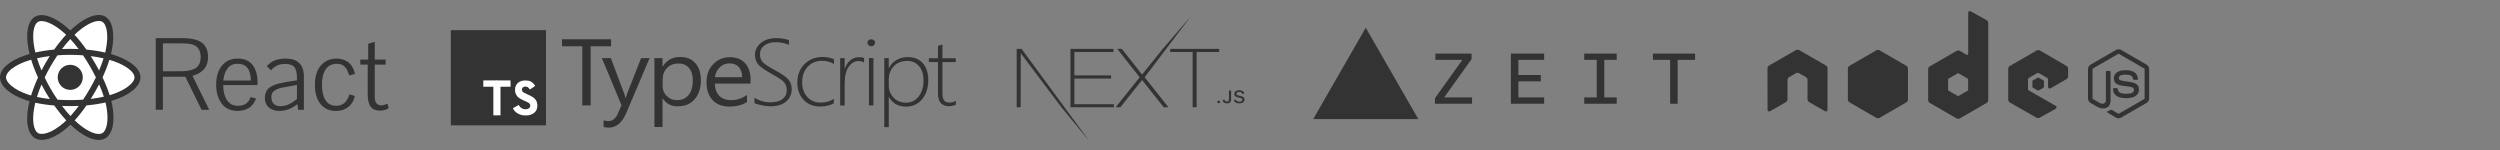 <?xml version="1.0" encoding="utf-8"?>
<svg version="1.1" preserveAspectRatio="xMidYMid" viewBox="0 -12.5 500 30" xmlns="http://www.w3.org/2000/svg" xmlns:bx="https://boxy-svg.com">
  <rect x="0" y="-12.5" width="500" height="30" fill="#808080" stroke="none"/>
  <defs>
    <path id="path-0" style="fill: none;" d="M 4.432 29.201 C 19.108 33.579 21.276 34.172 23.436 34.464 L 24.104 34.62 C 24.779 34.737 25.526 34.809 26.176 35.037"/>
    <bx:guide x="280.627" y="8.554" angle="90"/>
  </defs>
  <path d="M 23.103 -1.405 C 22.812 -1.505 22.51 -1.599 22.198 -1.69 C 22.249 -1.898 22.296 -2.105 22.338 -2.306 C 23.024 -5.631 22.576 -8.308 21.047 -9.189 C 19.582 -10.034 17.184 -9.153 14.762 -7.047 C 14.53 -6.845 14.296 -6.628 14.062 -6.406 C 13.907 -6.553 13.751 -6.697 13.597 -6.835 C 11.06 -9.088 8.516 -10.036 6.989 -9.153 C 5.524 -8.306 5.09 -5.788 5.708 -2.639 C 5.765 -2.334 5.836 -2.024 5.916 -1.709 C 5.554 -1.605 5.207 -1.497 4.876 -1.38 C 1.899 -0.345 0 1.283 0 2.968 C 0 4.711 2.04 6.455 5.137 7.517 C 5.382 7.599 5.637 7.677 5.899 7.754 C 5.814 8.095 5.74 8.429 5.677 8.755 C 5.088 11.853 5.549 14.309 7.01 15.152 C 8.518 16.021 11.049 15.128 13.515 12.973 C 13.71 12.802 13.906 12.62 14.102 12.432 C 14.355 12.677 14.61 12.908 14.861 13.127 C 17.249 15.181 19.607 16.012 21.068 15.164 C 22.574 14.293 23.064 11.653 22.427 8.44 C 22.379 8.196 22.322 7.945 22.261 7.69 C 22.437 7.637 22.612 7.58 22.783 7.526 C 26.002 6.46 28.101 4.735 28.101 2.968 C 28.101 1.277 26.139 -0.361 23.103 -1.405 L 23.103 -1.405 L 23.103 -1.405 Z" style="fill: rgb(51, 51, 51);"/>
  <path d="M 22.406 6.388 C 22.251 6.437 22.093 6.486 21.932 6.534 C 21.579 5.409 21.097 4.211 20.509 2.975 C 21.07 1.768 21.53 0.585 21.878 -0.533 C 22.164 -0.451 22.444 -0.362 22.712 -0.27 C 25.314 0.625 26.9 1.95 26.9 2.968 C 26.9 4.055 25.184 5.465 22.406 6.388 L 22.406 6.388 L 22.406 6.388 Z M 21.251 8.674 C 21.53 10.094 21.572 11.378 21.386 12.381 C 21.22 13.285 20.882 13.886 20.467 14.126 C 19.581 14.641 17.687 13.973 15.645 12.215 C 15.41 12.013 15.175 11.799 14.938 11.572 C 15.73 10.706 16.521 9.699 17.293 8.579 C 18.653 8.46 19.934 8.261 21.099 7.994 C 21.156 8.225 21.207 8.451 21.251 8.674 L 21.251 8.674 L 21.251 8.674 Z M 9.579 14.039 C 8.714 14.344 8.025 14.352 7.609 14.113 C 6.722 13.599 6.355 11.626 6.856 8.981 C 6.915 8.678 6.982 8.365 7.063 8.047 C 8.212 8.302 9.488 8.486 10.847 8.595 C 11.626 9.688 12.441 10.696 13.26 11.576 C 13.081 11.749 12.903 11.914 12.726 12.068 C 11.635 13.022 10.542 13.698 9.579 14.039 L 9.579 14.039 L 9.579 14.039 Z M 5.527 6.38 C 4.158 5.913 3.026 5.302 2.249 4.64 C 1.553 4.041 1.2 3.45 1.2 2.968 C 1.2 1.946 2.725 0.64 5.269 -0.249 C 5.577 -0.355 5.903 -0.456 6.238 -0.551 C 6.591 0.593 7.049 1.789 7.606 2.998 C 7.043 4.226 6.574 5.441 6.22 6.596 C 5.981 6.53 5.749 6.455 5.527 6.38 L 5.527 6.38 L 5.527 6.38 Z M 6.884 -2.869 C 6.358 -5.567 6.707 -7.604 7.591 -8.114 C 8.53 -8.659 10.609 -7.882 12.8 -5.938 C 12.94 -5.812 13.081 -5.681 13.222 -5.549 C 12.406 -4.67 11.598 -3.673 10.828 -2.584 C 9.507 -2.464 8.241 -2.267 7.079 -2.001 C 7.007 -2.297 6.941 -2.587 6.884 -2.869 L 6.884 -2.869 L 6.884 -2.869 Z M 19.006 0.125 C 18.728 -0.357 18.443 -0.823 18.152 -1.281 C 19.048 -1.167 19.907 -1.015 20.715 -0.832 C 20.472 -0.057 20.17 0.755 19.816 1.587 C 19.559 1.103 19.291 0.615 19.006 0.125 L 19.006 0.125 L 19.006 0.125 Z M 14.062 -4.69 C 14.616 -4.09 15.171 -3.421 15.718 -2.695 C 15.169 -2.719 14.613 -2.733 14.05 -2.733 C 13.494 -2.733 12.942 -2.72 12.396 -2.695 C 12.942 -3.414 13.501 -4.084 14.062 -4.69 L 14.062 -4.69 L 14.062 -4.69 Z M 9.089 0.131 C 8.81 0.615 8.546 1.1 8.297 1.586 C 7.945 0.758 7.648 -0.06 7.403 -0.846 C 8.204 -1.025 9.058 -1.173 9.949 -1.283 C 9.655 -0.821 9.367 -0.349 9.089 0.131 L 9.089 0.131 L 9.089 0.131 Z M 9.975 7.306 C 9.054 7.203 8.188 7.064 7.386 6.891 C 7.632 6.09 7.94 5.255 8.297 4.408 C 8.547 4.894 8.813 5.379 9.093 5.863 L 9.093 5.863 C 9.378 6.355 9.673 6.836 9.975 7.306 L 9.975 7.306 L 9.975 7.306 Z M 14.096 10.71 C 13.528 10.098 12.96 9.419 12.406 8.689 C 12.944 8.71 13.492 8.721 14.05 8.721 C 14.624 8.721 15.188 8.707 15.745 8.683 C 15.198 9.425 14.648 10.108 14.096 10.71 L 14.096 10.71 L 14.096 10.71 Z M 19.826 4.367 C 20.203 5.222 20.52 6.049 20.77 6.838 C 19.955 7.024 19.076 7.173 18.147 7.287 C 18.441 6.822 18.728 6.345 19.011 5.854 C 19.297 5.359 19.571 4.861 19.826 4.367 L 19.826 4.367 L 19.826 4.367 Z M 17.971 5.254 C 17.532 6.015 17.079 6.744 16.623 7.43 C 15.788 7.49 14.928 7.52 14.05 7.52 C 13.176 7.52 12.325 7.494 11.505 7.439 C 11.028 6.745 10.569 6.014 10.132 5.263 L 10.132 5.263 C 9.697 4.51 9.296 3.752 8.933 2.998 C 9.296 2.243 9.695 1.483 10.128 0.731 L 10.128 0.731 C 10.563 -0.02 11.019 -0.748 11.491 -1.438 C 12.326 -1.5 13.185 -1.534 14.05 -1.534 L 14.05 -1.534 C 14.92 -1.534 15.777 -1.5 16.613 -1.437 C 17.077 -0.75 17.531 -0.027 17.967 0.726 C 18.408 1.487 18.813 2.242 19.18 2.981 C 18.814 3.733 18.41 4.493 17.971 5.254 L 17.971 5.254 L 17.971 5.254 Z M 20.447 -8.149 C 21.388 -7.608 21.755 -5.418 21.164 -2.548 C 21.125 -2.366 21.083 -2.179 21.036 -1.99 C 19.871 -2.259 18.606 -2.46 17.28 -2.583 C 16.507 -3.683 15.707 -4.684 14.905 -5.549 C 15.119 -5.756 15.336 -5.955 15.551 -6.141 C 17.625 -7.946 19.563 -8.66 20.447 -8.149 L 20.447 -8.149 L 20.447 -8.149 Z" fill="#FFFFFF" style=""/>
  <path d="M 14.05 0.46 C 15.435 0.46 16.56 1.582 16.56 2.968 C 16.56 4.355 15.435 5.477 14.05 5.477 C 12.665 5.477 11.54 4.355 11.54 2.968 C 11.54 1.582 12.665 0.46 14.05 0.46" style="fill: rgb(51, 51, 51);"/>
  <path d="M 36.258 -3.827 L 32.581 -3.827 L 32.581 1.754 L 36.006 1.754 C 36.977 1.754 37.764 1.658 38.37 1.469 C 39.121 1.25 39.636 0.823 39.913 0.189 C 40.066 -0.191 40.142 -0.607 40.142 -1.059 C 40.142 -1.978 39.883 -2.667 39.365 -3.127 C 38.986 -3.485 38.344 -3.704 37.439 -3.784 C 37.016 -3.813 36.622 -3.827 36.258 -3.827 Z M 38.501 2.662 L 41.839 9.458 L 40.317 9.458 L 37.067 2.848 L 32.581 2.848 L 32.581 9.458 L 31.147 9.458 L 31.147 -4.878 L 36.345 -4.878 C 38.205 -4.878 39.548 -4.575 40.372 -3.97 C 41.196 -3.365 41.609 -2.402 41.609 -1.081 C 41.609 0.845 40.572 2.093 38.501 2.662 Z M 44.664 3.603 L 50.18 3.603 C 50.15 1.371 49.256 0.254 47.499 0.254 C 46.593 0.254 45.918 0.583 45.474 1.239 C 45.021 1.86 44.752 2.648 44.664 3.603 Z M 50.585 0.583 C 51.204 1.458 51.515 2.578 51.515 3.942 C 51.515 4.213 51.507 4.402 51.493 4.511 L 44.642 4.511 C 44.642 5.707 44.868 6.675 45.321 7.411 C 45.817 8.243 46.572 8.659 47.586 8.659 C 48.892 8.659 49.734 8.079 50.114 6.919 L 51.197 7.182 C 51.036 7.714 50.771 8.177 50.398 8.571 C 50.026 8.965 49.6 9.247 49.118 9.414 C 48.687 9.567 48.188 9.658 47.619 9.688 L 47.586 9.688 C 46.09 9.688 44.977 9.155 44.248 8.09 C 43.57 7.127 43.231 5.909 43.231 4.435 C 43.231 2.851 43.614 1.586 44.38 0.637 C 45.146 -0.311 46.2 -0.785 47.542 -0.785 C 48.906 -0.785 49.92 -0.329 50.585 0.583 Z M 59.619 9.458 L 59.477 8.32 C 58.347 9.231 57.146 9.688 55.877 9.688 C 55.023 9.688 54.323 9.458 53.776 8.998 C 53.236 8.531 52.966 7.882 52.966 7.05 C 52.966 6.43 53.149 5.876 53.513 5.387 C 53.754 5.059 54.246 4.741 54.99 4.435 C 55.414 4.274 56.125 4.103 57.124 3.92 C 57.293 3.884 57.723 3.814 58.416 3.713 L 59.39 3.581 L 59.39 3.165 C 59.39 2.079 59.214 1.327 58.864 0.911 C 58.507 0.495 57.895 0.287 57.026 0.287 C 55.83 0.287 54.892 0.711 54.213 1.557 C 54.213 1.542 53.933 1.275 53.371 0.758 C 54.188 -0.271 55.432 -0.785 57.102 -0.785 C 59.554 -0.785 60.779 0.426 60.779 2.848 L 60.779 9.458 L 59.619 9.458 Z M 59.39 7.302 L 59.39 4.489 L 58.416 4.665 C 57.358 4.847 56.603 4.985 56.15 5.08 C 55.575 5.241 55.111 5.46 54.76 5.737 C 54.44 5.992 54.279 6.368 54.279 6.864 C 54.279 8.112 54.899 8.735 56.139 8.735 C 57.176 8.735 58.259 8.257 59.39 7.302 Z M 64.926 -0.085 C 65.582 -0.552 66.392 -0.785 67.355 -0.785 C 68.129 -0.785 68.851 -0.574 69.522 -0.15 C 70.23 0.323 70.722 1.133 70.999 2.279 L 69.839 2.596 C 69.613 1.794 69.306 1.203 68.92 0.823 C 68.534 0.444 68.03 0.254 67.41 0.254 C 66.411 0.254 65.659 0.619 65.156 1.349 C 64.644 2.079 64.39 3.107 64.39 4.435 C 64.39 5.726 64.616 6.741 65.068 7.477 C 65.535 8.265 66.268 8.659 67.268 8.659 C 68.559 8.659 69.431 7.896 69.883 6.372 L 70.966 6.689 C 70.74 7.718 70.252 8.491 69.5 9.009 C 68.843 9.461 68.092 9.688 67.246 9.688 C 65.881 9.688 64.827 9.22 64.083 8.287 C 63.347 7.353 62.978 6.076 62.978 4.457 C 62.978 2.326 63.627 0.813 64.926 -0.085 Z M 77.49 8.232 L 77.741 9.14 C 77.246 9.461 76.669 9.622 76.012 9.622 C 75.137 9.622 74.506 9.359 74.119 8.834 C 73.733 8.309 73.539 7.455 73.539 6.273 L 73.539 0.419 L 72.062 0.419 L 72.062 -0.577 L 73.638 -0.577 L 73.638 -3.762 L 74.951 -4.123 L 74.951 -0.577 L 77.129 -0.577 L 77.129 0.419 L 74.951 0.419 L 74.951 6.897 C 74.951 8.013 75.403 8.571 76.308 8.571 C 76.6 8.571 76.994 8.459 77.49 8.232 Z" style="fill: rgb(51, 51, 51); white-space: pre;"/>
  <polygon style="fill: rgb(51, 51, 51);" id="polygon9" points="273.149 -6.952 283.655 11.312 262.644 11.312"/>
  <path style="fill: rgb(51, 51, 51); stroke-width: 0.212;" id="path11" d="M 286.989 8.243 L 294.408 8.243 L 294.408 6.981 L 288.838 6.981 L 294.316 -0.682 L 294.316 -1.784 L 287.078 -1.784 L 287.078 -0.522 L 292.466 -0.522 L 286.989 7.141 Z M 302.172 8.243 L 308.829 8.243 L 308.829 6.981 L 303.678 6.981 L 303.678 3.763 L 308.158 3.763 L 308.158 2.5 L 303.678 2.5 L 303.678 -0.522 L 308.829 -0.522 L 308.829 -1.784 L 302.172 -1.784 Z M 316.847 8.243 L 323.341 8.243 L 323.341 6.981 L 320.856 6.981 L 320.856 -0.522 L 323.341 -0.522 L 323.341 -1.784 L 316.847 -1.784 L 316.847 -0.522 L 319.35 -0.522 L 319.35 6.981 L 316.847 6.981 Z M 334.026 8.243 L 335.532 8.243 L 335.532 -0.522 L 339.015 -0.522 L 339.015 -1.784 L 330.579 -1.784 L 330.579 -0.522 L 334.026 -0.522 Z"/>
  <g transform="matrix(0.716, 0, 0, 0.716, 112.398, -4.878)" style="">
    <path d="M 13.71 2.275 L 8.004 2.275 L 8.004 18.79 L 5.672 18.79 L 5.672 2.275 L 0 2.275 L 0 0.325 L 13.71 0.325 L 13.71 2.275 Z M 24.464 5.591 L 17.957 20.904 C 16.808 23.634 15.172 25 13.085 25 C 12.493 25 12.005 24.934 11.623 24.838 L 11.623 22.952 C 12.11 23.114 12.562 23.179 12.945 23.179 C 14.093 23.179 14.929 22.529 15.52 21.262 L 16.635 18.758 L 11.136 5.591 L 13.642 5.591 L 17.469 15.735 C 17.505 15.864 17.609 16.19 17.748 16.742 L 17.816 16.742 C 17.852 16.547 17.957 16.222 18.095 15.767 L 22.098 5.591 L 24.464 5.591 L 24.464 5.591 Z M 28.152 16.873 L 28.083 16.873 L 28.083 24.838 L 25.821 24.838 L 25.821 5.591 L 28.083 5.591 L 28.083 7.899 L 28.152 7.899 C 29.267 6.144 30.901 5.267 33.024 5.267 C 34.834 5.267 36.261 5.851 37.27 7.022 C 38.279 8.192 38.801 9.785 38.801 11.768 C 38.801 13.979 38.209 15.735 37.062 17.068 C 35.913 18.401 34.346 19.05 32.364 19.05 C 30.589 19.116 29.162 18.368 28.152 16.873 L 28.152 16.873 Z M 28.118 11.573 L 28.118 13.426 C 28.118 14.532 28.501 15.442 29.267 16.19 C 30.031 16.937 30.972 17.328 32.154 17.328 C 33.512 17.328 34.591 16.84 35.391 15.864 C 36.156 14.889 36.539 13.524 36.539 11.768 C 36.539 10.305 36.191 9.136 35.46 8.323 C 34.729 7.477 33.755 7.088 32.503 7.088 C 31.18 7.088 30.136 7.51 29.336 8.355 C 28.501 9.2 28.118 10.273 28.118 11.573 L 28.118 11.573 Z M 52.651 12.712 L 42.699 12.712 C 42.733 14.174 43.151 15.312 43.952 16.124 C 44.752 16.937 45.866 17.328 47.293 17.328 C 48.893 17.328 50.354 16.84 51.677 15.864 L 51.677 17.848 C 50.424 18.692 48.788 19.116 46.769 19.116 C 44.787 19.116 43.22 18.53 42.071 17.328 C 40.924 16.124 40.367 14.434 40.367 12.288 C 40.367 10.24 40.993 8.55 42.247 7.282 C 43.498 5.982 45.03 5.331 46.874 5.331 C 48.719 5.331 50.146 5.884 51.155 7.022 C 52.164 8.127 52.686 9.687 52.686 11.671 L 52.651 12.712 L 52.651 12.712 Z M 50.32 10.924 C 50.32 9.687 50.006 8.745 49.38 8.063 C 48.753 7.379 47.884 7.055 46.805 7.055 C 45.726 7.055 44.822 7.412 44.09 8.127 C 43.36 8.843 42.873 9.785 42.699 10.924 L 50.32 10.924 Z M 53.765 18.141 L 53.765 16.677 C 55.192 17.523 56.618 17.945 58.08 17.945 C 59.611 17.945 60.794 17.653 61.595 17.035 C 62.396 16.417 62.778 15.604 62.778 14.532 C 62.778 13.589 62.498 12.841 61.977 12.256 C 61.455 11.704 60.273 10.924 58.497 9.947 C 56.479 8.843 55.227 7.932 54.705 7.217 C 54.183 6.469 53.904 5.624 53.904 4.682 C 53.904 3.381 54.462 2.275 55.539 1.366 C 56.618 0.455 58.08 0 59.89 0 C 61.073 0 62.255 0.195 63.404 0.553 L 63.404 1.886 C 62.255 1.398 61.003 1.138 59.681 1.138 C 58.324 1.138 57.279 1.463 56.479 2.081 C 55.679 2.73 55.297 3.511 55.297 4.487 C 55.297 5.429 55.575 6.177 56.097 6.73 C 56.618 7.282 57.801 8.063 59.576 9.005 C 61.42 9.98 62.639 10.858 63.265 11.606 C 63.891 12.354 64.169 13.232 64.169 14.239 C 64.169 15.669 63.647 16.808 62.603 17.717 C 61.56 18.628 60.063 19.05 58.149 19.05 C 57.453 19.05 56.688 18.953 55.784 18.758 C 54.878 18.563 54.216 18.401 53.765 18.141 L 53.765 18.141 Z M 75.932 18.205 C 74.889 18.79 73.635 19.116 72.173 19.116 C 70.259 19.116 68.694 18.498 67.51 17.262 C 66.327 16.027 65.736 14.434 65.736 12.419 C 65.736 10.338 66.397 8.615 67.72 7.282 C 69.042 5.949 70.747 5.267 72.835 5.267 C 73.914 5.267 74.957 5.462 75.967 5.884 L 75.967 7.217 C 74.957 6.632 73.844 6.339 72.661 6.339 C 70.991 6.339 69.667 6.892 68.623 7.997 C 67.58 9.103 67.093 10.566 67.093 12.321 C 67.093 14.045 67.58 15.409 68.52 16.45 C 69.459 17.49 70.712 18.01 72.243 18.01 C 73.669 18.01 74.889 17.653 75.932 16.97 L 75.932 18.205 L 75.932 18.205 Z M 84.353 6.826 C 83.936 6.535 83.449 6.404 82.857 6.404 C 81.744 6.404 80.804 6.957 80.073 8.03 C 79.307 9.103 78.96 10.631 78.96 12.614 L 78.96 18.823 L 77.706 18.823 L 77.706 5.591 L 78.96 5.591 L 78.96 8.518 L 79.029 8.518 C 79.342 7.51 79.865 6.73 80.56 6.177 C 81.256 5.624 82.057 5.331 82.996 5.331 C 83.517 5.331 84.004 5.397 84.388 5.559 L 84.388 6.826 L 84.353 6.826 L 84.353 6.826 Z M 86.371 2.275 C 86.093 2.275 85.85 2.179 85.641 1.983 C 85.431 1.788 85.328 1.561 85.328 1.268 C 85.328 0.975 85.431 0.748 85.641 0.585 C 85.85 0.422 86.093 0.325 86.371 0.325 C 86.651 0.325 86.894 0.422 87.137 0.585 C 87.345 0.748 87.45 0.975 87.45 1.268 C 87.45 1.528 87.345 1.788 87.137 1.983 C 86.894 2.179 86.651 2.275 86.371 2.275 Z M 85.745 18.79 L 85.745 5.591 L 86.998 5.591 L 86.998 18.79 L 85.745 18.79 Z M 91.348 16.45 L 91.278 16.45 L 91.278 24.869 L 90.026 24.869 L 90.026 5.591 L 91.278 5.591 L 91.278 8.323 L 91.348 8.323 C 91.87 7.348 92.566 6.599 93.506 6.079 C 94.446 5.559 95.489 5.299 96.602 5.299 C 98.411 5.299 99.804 5.884 100.814 7.022 C 101.823 8.192 102.31 9.753 102.31 11.735 C 102.31 13.947 101.718 15.735 100.569 17.1 C 99.422 18.465 97.89 19.148 96.012 19.148 C 93.923 19.116 92.357 18.238 91.348 16.45 Z M 91.278 11.541 L 91.278 13.199 C 91.278 14.532 91.73 15.669 92.6 16.613 C 93.506 17.555 94.654 18.043 96.115 18.043 C 97.541 18.043 98.725 17.457 99.631 16.32 C 100.535 15.149 100.987 13.654 100.987 11.768 C 100.987 10.111 100.569 8.81 99.735 7.835 C 98.899 6.859 97.821 6.372 96.428 6.372 C 94.792 6.372 93.506 6.892 92.6 7.932 C 91.697 8.972 91.278 10.143 91.278 11.541 Z M 110 18.596 C 109.34 18.888 108.712 19.018 108.156 19.018 C 106.068 19.018 105.024 17.848 105.024 15.507 L 105.024 6.697 L 102.484 6.697 L 102.484 5.624 L 105.024 5.624 L 105.024 2.179 L 105.651 1.983 L 106.277 1.788 L 106.277 5.624 L 110 5.624 L 110 6.697 L 106.277 6.697 L 106.277 15.409 C 106.277 16.32 106.416 16.97 106.729 17.393 C 107.042 17.815 107.565 18.01 108.295 18.01 C 108.817 18.01 109.375 17.848 110 17.523 L 110 18.596 L 110 18.596 Z" style="fill: rgb(51, 51, 51);"/>
  </g>
  <polygon points="90.168 3.049 90.168 12.565 99.684 12.565 109.199 12.565 109.199 3.049 109.199 -6.466 99.684 -6.466 90.168 -6.466" style="fill: rgb(51, 51, 51);"/>
  <path d="M 102.107 9.932 L 102.112 9.298 L 101.104 9.298 L 100.097 9.298 L 100.097 6.435 L 100.097 3.572 L 99.384 3.572 L 98.671 3.572 L 98.671 6.435 L 98.671 9.298 L 97.664 9.298 L 96.656 9.298 L 96.656 9.92 C 96.656 10.264 96.663 10.552 96.673 10.559 C 96.681 10.569 97.907 10.574 99.394 10.571 L 102.1 10.564 L 102.107 9.932 Z" fill="#FFFFFF" transform="matrix(-1, 0, 0, -1, 198.768, 14.144)"/>
  <path d="M 105.736 3.652 C 106.121 3.749 106.414 3.919 106.684 4.198 C 106.823 4.348 107.03 4.619 107.047 4.684 C 107.051 4.703 106.393 5.146 105.993 5.394 C 105.979 5.403 105.921 5.341 105.856 5.245 C 105.662 4.961 105.457 4.838 105.144 4.817 C 104.685 4.785 104.389 5.026 104.391 5.428 C 104.391 5.545 104.408 5.615 104.456 5.711 C 104.557 5.92 104.745 6.045 105.334 6.3 C 106.419 6.767 106.883 7.075 107.172 7.512 C 107.494 8.001 107.566 8.78 107.347 9.36 C 107.107 9.989 106.51 10.418 105.671 10.56 C 105.411 10.605 104.796 10.598 104.517 10.548 C 103.908 10.439 103.331 10.139 102.975 9.745 C 102.836 9.591 102.564 9.189 102.581 9.16 C 102.588 9.15 102.65 9.112 102.72 9.071 C 102.787 9.032 103.042 8.886 103.283 8.746 L 103.718 8.494 L 103.81 8.628 C 103.937 8.823 104.216 9.09 104.384 9.179 C 104.868 9.434 105.531 9.398 105.859 9.105 C 105.998 8.977 106.056 8.845 106.056 8.65 C 106.056 8.474 106.034 8.397 105.943 8.265 C 105.825 8.097 105.585 7.955 104.902 7.659 C 104.12 7.323 103.783 7.113 103.475 6.782 C 103.297 6.589 103.129 6.281 103.059 6.024 C 103.002 5.81 102.987 5.274 103.033 5.057 C 103.194 4.302 103.764 3.775 104.587 3.618 C 104.853 3.568 105.474 3.588 105.736 3.652 Z" fill="#FFFFFF"/>
  <g transform="matrix(0.089, 0, 0, 0.081, 203.338, -9.248)" style="">
    <path d="M120.81,80.561 L217.378,80.561 L217.378,88.237 L129.662,88.237 L129.662,146.004 L212.148,146.004 L212.148,153.679 L129.662,153.679 L129.662,217.102 L218.384,217.102 L218.384,224.777 L120.81,224.777 L120.81,80.561 Z M226.029,80.561 L236.29,80.561 L281.757,143.984 L328.23,80.561 L391.441,0 L287.591,150.649 L341.106,224.777 L330.443,224.777 L281.757,157.315 L232.869,224.777 L222.408,224.777 L276.325,150.649 L226.029,80.561 Z M344.928,88.237 L344.928,80.561 L454.976,80.561 L454.976,88.237 L404.277,88.237 L404.277,224.777 L395.425,224.777 L395.425,88.237 L344.928,88.237 Z M1.42108547e-14,80.561 L11.065,80.561 L163.646,308.884 L100.592,224.777 L9.254,91.468 L8.852,224.777 L1.42108547e-14,224.777 L1.42108547e-14,80.561 Z M454.084,214.785 C452.275,214.785 450.919,213.384 450.919,211.573 C450.919,209.762 452.275,208.361 454.084,208.361 C455.914,208.361 457.249,209.762 457.249,211.573 C457.249,213.384 455.914,214.785 454.084,214.785 Z M462.782,206.335 L467.519,206.335 C467.583,208.9 469.456,210.625 472.212,210.625 C475.291,210.625 477.035,208.771 477.035,205.3 L477.035,183.31 L481.858,183.31 L481.858,205.321 C481.858,211.573 478.241,215.174 472.255,215.174 C466.636,215.174 462.782,211.681 462.782,206.335 Z M488.166,206.054 L492.946,206.054 C493.355,209.008 496.24,210.883 500.395,210.883 C504.271,210.883 507.113,208.878 507.113,206.119 C507.113,203.748 505.304,202.325 501.192,201.355 L497.187,200.385 C491.568,199.069 489.006,196.353 489.006,191.783 C489.006,186.242 493.527,182.556 500.309,182.556 C506.617,182.556 511.225,186.242 511.505,191.481 L506.811,191.481 C506.359,188.614 503.862,186.824 500.244,186.824 C496.434,186.824 493.893,188.657 493.893,191.459 C493.893,193.68 495.529,194.952 499.577,195.9 L503,196.741 C509.373,198.229 512,200.816 512,205.494 C512,211.444 507.393,215.174 500.029,215.174 C493.14,215.174 488.511,211.616 488.166,206.054 Z" fill-rule="nonzero" style="fill: rgb(51, 51, 51); stroke-width: 185.329px;"/>
  </g>
  <g transform="matrix(0.087, 0, 0, 0.087, 88.932, 77.832)">
    <path d="M128,288.464 C124.025,288.464 120.315,287.404 116.87,285.549 L81.623,264.613 C76.323,261.698 78.973,260.638 80.563,260.108 C87.718,257.723 89.043,257.193 96.464,252.952 C97.259,252.422 98.319,252.687 99.114,253.217 L126.145,269.383 C127.205,269.913 128.53,269.913 129.325,269.383 L235.064,208.166 C236.124,207.636 236.654,206.576 236.654,205.251 L236.654,83.081 C236.654,81.756 236.124,80.696 235.064,80.166 L129.325,19.213 C128.265,18.683 126.94,18.683 126.145,19.213 L20.406,80.166 C19.346,80.696 18.816,82.021 18.816,83.081 L18.816,205.251 C18.816,206.311 19.346,207.636 20.406,208.166 L49.292,224.861 C64.928,232.812 74.733,223.536 74.733,214.261 L74.733,93.681 C74.733,92.091 76.058,90.501 77.913,90.501 L91.429,90.501 C93.019,90.501 94.609,91.826 94.609,93.681 L94.609,214.261 C94.609,235.197 83.213,247.387 63.337,247.387 C57.242,247.387 52.472,247.387 38.957,240.762 L11.13,224.861 C4.24,220.886 5.68434189e-14,213.466 5.68434189e-14,205.516 L5.68434189e-14,83.346 C5.68434189e-14,75.395 4.24,67.975 11.13,64 L116.87,2.783 C123.495,-0.928 132.505,-0.928 139.13,2.783 L244.87,64 C251.76,67.975 256,75.395 256,83.346 L256,205.516 C256,213.466 251.76,220.886 244.87,224.861 L139.13,286.079 C135.685,287.669 131.71,288.464 128,288.464 L128,288.464 Z M160.596,204.455 C114.219,204.455 104.679,183.255 104.679,165.234 C104.679,163.644 106.004,162.054 107.859,162.054 L121.64,162.054 C123.23,162.054 124.555,163.114 124.555,164.704 C126.675,178.749 132.77,185.64 160.861,185.64 C183.122,185.64 192.663,180.605 192.663,168.679 C192.663,161.789 190.012,156.754 155.296,153.308 C126.41,150.393 108.389,144.033 108.389,120.977 C108.389,99.511 126.41,86.791 156.621,86.791 C190.542,86.791 207.238,98.451 209.358,123.892 C209.358,124.687 209.093,125.482 208.563,126.277 C208.033,126.807 207.238,127.337 206.443,127.337 L192.663,127.337 C191.337,127.337 190.012,126.277 189.747,124.952 C186.567,110.377 178.352,105.607 156.621,105.607 C132.24,105.607 129.325,114.087 129.325,120.447 C129.325,128.133 132.77,130.518 165.631,134.758 C198.228,138.998 213.598,145.093 213.598,167.884 C213.333,191.205 194.253,204.455 160.596,204.455 L160.596,204.455 Z" style="fill: rgb(51, 51, 51);"/>
  </g>
  <path d="M 79.944 85.934 C 79.653 85.834 79.35 85.74 79.038 85.649 C 79.089 85.441 79.136 85.234 79.179 85.032 C 79.864 81.708 79.416 79.031 77.888 78.15 C 76.421 77.305 74.024 78.186 71.602 80.292 C 71.369 80.494 71.136 80.711 70.902 80.934 C 70.747 80.786 70.591 80.643 70.438 80.504 C 67.899 78.251 65.357 77.302 63.829 78.186 C 62.364 79.033 61.93 81.55 62.548 84.7 C 62.606 85.005 62.676 85.315 62.756 85.63 C 62.394 85.734 62.047 85.842 61.716 85.96 C 58.739 86.995 56.84 88.622 56.84 90.307 C 56.84 92.05 58.879 93.794 61.977 94.856 C 62.222 94.938 62.477 95.017 62.738 95.094 C 62.653 95.434 62.58 95.768 62.517 96.094 C 61.928 99.191 62.389 101.648 63.85 102.492 C 65.358 103.36 67.889 102.466 70.355 100.312 C 70.55 100.141 70.746 99.96 70.942 99.772 C 71.195 100.016 71.451 100.247 71.701 100.467 C 74.089 102.521 76.448 103.351 77.908 102.503 C 79.414 101.633 79.904 98.992 79.267 95.779 C 79.219 95.535 79.163 95.284 79.1 95.028 C 79.278 94.976 79.452 94.92 79.623 94.865 C 82.843 93.799 84.941 92.074 84.941 90.307 C 84.941 88.616 82.979 86.978 79.944 85.934 L 79.944 85.934 L 79.944 85.934 Z" style="fill: rgb(51, 51, 51);"/>
  <path d="M 79.216 93.707 C 79.062 93.756 78.904 93.805 78.744 93.852 C 78.39 92.728 77.908 91.533 77.323 90.298 C 77.882 89.093 78.342 87.912 78.689 86.795 C 78.976 86.877 79.254 86.966 79.522 87.058 C 82.119 87.952 83.703 89.275 83.703 90.291 C 83.703 91.376 81.991 92.785 79.216 93.707 L 79.216 93.707 L 79.216 93.707 Z M 78.063 95.989 C 78.342 97.407 78.384 98.69 78.198 99.69 C 78.032 100.593 77.694 101.194 77.28 101.433 C 76.394 101.947 74.504 101.281 72.465 99.525 C 72.23 99.324 71.995 99.11 71.759 98.883 C 72.549 98.019 73.339 97.012 74.109 95.895 C 75.469 95.776 76.748 95.578 77.911 95.311 C 77.967 95.54 78.019 95.766 78.063 95.989 L 78.063 95.989 L 78.063 95.989 Z M 66.407 101.347 C 65.544 101.651 64.855 101.659 64.44 101.421 C 63.553 100.908 63.188 98.938 63.689 96.296 C 63.747 95.993 63.814 95.68 63.895 95.363 C 65.043 95.618 66.316 95.801 67.674 95.91 C 68.452 97.002 69.265 98.008 70.083 98.887 C 69.905 99.06 69.728 99.226 69.55 99.378 C 68.461 100.332 67.37 101.007 66.407 101.347 L 66.407 101.347 L 66.407 101.347 Z M 62.361 93.699 C 60.993 93.232 59.862 92.622 59.088 91.96 C 58.393 91.363 58.041 90.773 58.041 90.291 C 58.041 89.271 59.563 87.967 62.104 87.079 C 62.411 86.974 62.735 86.872 63.071 86.778 C 63.423 87.92 63.881 89.113 64.437 90.321 C 63.875 91.547 63.407 92.761 63.052 93.914 C 62.815 93.847 62.582 93.774 62.361 93.699 L 62.361 93.699 L 62.361 93.699 Z M 63.717 84.461 C 63.191 81.768 63.539 79.734 64.423 79.225 C 65.359 78.68 67.436 79.457 69.623 81.397 C 69.763 81.524 69.905 81.654 70.046 81.786 C 69.23 82.663 68.424 83.659 67.654 84.747 C 66.336 84.866 65.072 85.064 63.911 85.329 C 63.838 85.033 63.774 84.743 63.717 84.461 L 63.717 84.461 L 63.717 84.461 Z M 75.821 87.452 C 75.543 86.972 75.258 86.505 74.969 86.048 C 75.864 86.162 76.721 86.313 77.527 86.495 C 77.284 87.271 76.983 88.081 76.63 88.912 C 76.374 88.429 76.104 87.942 75.821 87.452 L 75.821 87.452 L 75.821 87.452 Z M 70.884 82.644 C 71.437 83.243 71.992 83.912 72.537 84.635 C 71.99 84.612 71.434 84.598 70.872 84.598 C 70.317 84.598 69.765 84.61 69.22 84.635 C 69.765 83.918 70.324 83.248 70.884 82.644 L 70.884 82.644 L 70.884 82.644 Z M 65.918 87.459 C 65.64 87.942 65.376 88.426 65.127 88.911 C 64.776 88.084 64.48 87.268 64.233 86.483 C 65.034 86.304 65.887 86.156 66.777 86.046 C 66.484 86.507 66.195 86.979 65.918 87.459 L 65.918 87.459 L 65.918 87.459 Z M 66.801 94.623 C 65.884 94.521 65.019 94.382 64.218 94.208 C 64.463 93.409 64.77 92.576 65.128 91.73 C 65.377 92.215 65.642 92.699 65.923 93.182 L 65.923 93.182 C 66.205 93.674 66.5 94.153 66.801 94.623 L 66.801 94.623 L 66.801 94.623 Z M 70.918 98.023 C 70.35 97.411 69.785 96.733 69.23 96.004 C 69.767 96.025 70.315 96.036 70.872 96.036 C 71.445 96.036 72.009 96.022 72.564 95.997 C 72.018 96.739 71.469 97.421 70.918 98.023 L 70.918 98.023 L 70.918 98.023 Z M 76.639 91.689 C 77.016 92.542 77.333 93.368 77.582 94.157 C 76.769 94.342 75.891 94.491 74.964 94.604 C 75.256 94.139 75.543 93.664 75.825 93.173 C 76.111 92.679 76.384 92.181 76.639 91.689 L 76.639 91.689 L 76.639 91.689 Z M 74.787 92.575 C 74.35 93.334 73.897 94.062 73.441 94.748 C 72.608 94.806 71.748 94.837 70.872 94.837 C 69.999 94.837 69.149 94.81 68.33 94.756 C 67.855 94.063 67.396 93.333 66.96 92.582 L 66.96 92.582 C 66.525 91.832 66.124 91.074 65.762 90.321 C 66.124 89.567 66.523 88.808 66.956 88.058 L 66.956 88.058 C 67.389 87.307 67.845 86.581 68.317 85.892 C 69.15 85.83 70.008 85.796 70.872 85.796 L 70.872 85.796 C 71.741 85.796 72.597 85.83 73.431 85.893 C 73.895 86.578 74.349 87.301 74.783 88.053 C 75.224 88.812 75.628 89.566 75.993 90.305 C 75.629 91.055 75.226 91.815 74.787 92.575 L 74.787 92.575 L 74.787 92.575 Z M 77.26 79.188 C 78.199 79.73 78.566 81.918 77.976 84.783 C 77.936 84.965 77.895 85.152 77.849 85.339 C 76.685 85.072 75.422 84.871 74.098 84.748 C 73.325 83.649 72.526 82.65 71.727 81.786 C 71.939 81.58 72.156 81.381 72.37 81.195 C 74.442 79.392 76.378 78.679 77.26 79.188 L 77.26 79.188 L 77.26 79.188 Z" fill="#FFFFFF" style=""/>
  <path d="M 70.872 87.786 C 72.256 87.786 73.379 88.907 73.379 90.291 C 73.379 91.676 72.256 92.797 70.872 92.797 C 69.489 92.797 68.367 91.676 68.367 90.291 C 68.367 88.907 69.489 87.786 70.872 87.786" style="fill: rgb(51, 51, 51);"/>
  <polygon points="117.021 90.331 117.021 102.832 129.522 102.832 142.021 102.832 142.021 90.331 142.021 77.832 129.522 77.832 117.021 77.832" style="fill: rgb(51, 51, 51);"/>
  <path d="M 132.705 99.373 L 132.711 98.54 L 131.387 98.54 L 130.064 98.54 L 130.064 94.779 L 130.064 91.018 L 129.128 91.018 L 128.191 91.018 L 128.191 94.779 L 128.191 98.54 L 126.868 98.54 L 125.544 98.54 L 125.544 99.357 C 125.544 99.809 125.553 100.188 125.566 100.197 C 125.577 100.21 127.187 100.217 129.141 100.213 L 132.695 100.203 L 132.705 99.373 Z" fill="#FFFFFF" transform="matrix(-1, 0, 0, -1, 258.255, 191.232)"/>
  <path d="M 137.472 91.123 C 137.978 91.251 138.363 91.474 138.717 91.841 C 138.9 92.038 139.172 92.394 139.194 92.479 C 139.199 92.504 138.335 93.086 137.809 93.412 C 137.791 93.424 137.715 93.342 137.629 93.216 C 137.375 92.843 137.105 92.681 136.694 92.654 C 136.091 92.612 135.702 92.928 135.705 93.457 C 135.705 93.61 135.727 93.702 135.79 93.828 C 135.923 94.103 136.17 94.267 136.944 94.602 C 138.369 95.215 138.979 95.62 139.358 96.194 C 139.781 96.837 139.876 97.86 139.588 98.622 C 139.273 99.448 138.489 100.012 137.386 100.198 C 137.045 100.257 136.237 100.248 135.871 100.182 C 135.071 100.039 134.313 99.645 133.845 99.128 C 133.662 98.925 133.305 98.397 133.327 98.359 C 133.336 98.346 133.418 98.296 133.51 98.242 C 133.598 98.191 133.933 97.999 134.249 97.815 L 134.821 97.484 L 134.942 97.66 C 135.109 97.916 135.475 98.267 135.696 98.384 C 136.332 98.719 137.203 98.672 137.633 98.287 C 137.816 98.119 137.892 97.945 137.892 97.689 C 137.892 97.458 137.863 97.357 137.744 97.183 C 137.589 96.963 137.273 96.776 136.376 96.387 C 135.349 95.946 134.906 95.67 134.502 95.235 C 134.268 94.982 134.047 94.577 133.955 94.239 C 133.88 93.958 133.861 93.254 133.921 92.969 C 134.133 91.977 134.881 91.285 135.962 91.079 C 136.312 91.013 137.128 91.039 137.472 91.123 Z" fill="#FFFFFF"/>
  <g transform="matrix(0.163, 0, 0, 0.163, 353.499, -10.411)" style="">
    <path d="M73.69,71.031C73.69,69.601 72.938,68.288 71.704,67.58L38.829,48.66C38.273,48.333 37.649,48.163 37.019,48.137L36.679,48.137C36.05,48.163 35.427,48.333 34.863,48.66L1.987,67.58C0.762,68.288 0,69.601 0,71.031L0.072,121.976C0.072,122.684 0.44,123.344 1.063,123.691C1.673,124.057 2.428,124.057 3.035,123.691L22.574,112.503C23.809,111.769 24.561,110.474 24.561,109.058L24.561,85.257C24.561,83.838 25.313,82.525 26.544,81.819L34.863,77.027C35.484,76.669 36.161,76.494 36.854,76.494C37.531,76.494 38.226,76.669 38.829,77.027L47.145,81.819C48.376,82.525 49.131,83.838 49.131,85.257L49.131,109.058C49.131,110.474 49.893,111.777 51.121,112.503L70.654,123.691C71.267,124.057 72.032,124.057 72.639,123.691C73.244,123.344 73.625,122.684 73.625,121.976L73.69,71.031Z" style="fill: rgb(51, 51, 51);"/>
    <path d="M246.188,97.558C246.188,97.912 245.998,98.24 245.691,98.417L234.399,104.925C234.092,105.102 233.714,105.102 233.408,104.925L222.115,98.417C221.808,98.24 221.619,97.912 221.619,97.558L221.619,84.519C221.619,84.165 221.808,83.837 222.114,83.659L233.406,77.137C233.714,76.959 234.092,76.959 234.4,77.137L245.692,83.659C245.998,83.837 246.188,84.165 246.188,84.519L246.188,97.558ZM249.239,0.997C248.624,0.654 247.873,0.662 247.265,1.019C246.659,1.375 246.286,2.027 246.286,2.731L246.286,53.184C246.286,53.68 246.02,54.139 245.592,54.388C245.162,54.636 244.631,54.636 244.201,54.388L235.967,49.644C234.739,48.936 233.227,48.937 231.999,49.645L199.11,68.625C197.881,69.335 197.124,70.646 197.124,72.064L197.124,110.033C197.124,111.451 197.881,112.762 199.109,113.473L231.996,132.467C233.226,133.177 234.74,133.177 235.969,132.467L268.862,113.473C270.09,112.762 270.847,111.451 270.847,110.033L270.847,15.386C270.847,13.947 270.069,12.62 268.811,11.918L249.239,0.997Z" style="fill: rgb(51, 51, 51);"/>
    <path d="M366.904,84.178C368.127,83.467 368.88,82.159 368.88,80.744L368.88,71.543C368.88,70.128 368.127,68.819 366.902,68.108L334.225,49.135C332.996,48.421 331.478,48.419 330.246,49.13L297.368,68.11C296.14,68.82 295.383,70.13 295.383,71.549L295.383,109.507C295.383,110.935 296.149,112.252 297.389,112.958L330.061,131.575C331.266,132.263 332.743,132.27 333.956,131.598L353.718,120.613C354.345,120.264 354.735,119.606 354.739,118.89C354.744,118.174 354.363,117.511 353.742,117.155L320.657,98.166C320.039,97.812 319.659,97.154 319.659,96.443L319.659,84.547C319.659,83.838 320.037,83.181 320.653,82.827L330.95,76.891C331.563,76.537 332.32,76.537 332.932,76.891L343.235,82.827C343.85,83.181 344.228,83.838 344.228,84.547L344.228,93.907C344.228,94.618 344.608,95.274 345.224,95.628C345.839,95.983 346.597,95.981 347.211,95.624L366.904,84.178Z" style="fill: rgb(51, 51, 51);"/>
    <path d="M133.494,48.93C134.722,48.221 136.236,48.221 137.464,48.93L170.349,67.907C171.579,68.616 172.336,69.927 172.336,71.347L172.336,109.33C172.336,110.748 171.579,112.059 170.35,112.77L137.466,131.762C136.236,132.471 134.722,132.471 133.492,131.762L100.615,112.77C99.387,112.059 98.63,110.748 98.63,109.33L98.63,71.346C98.63,69.927 99.387,68.616 100.617,67.907L133.494,48.93Z" style="fill: rgb(51, 51, 51);"/>
    <path d="M430.754,132.304C429.621,132.304 428.493,132.008 427.502,131.434L417.149,125.308C415.603,124.443 416.358,124.137 416.868,123.959C418.93,123.243 419.348,123.078 421.549,121.83C421.778,121.701 422.082,121.75 422.319,121.889L430.272,126.611C430.561,126.771 430.968,126.771 431.233,126.611L462.242,108.713C462.53,108.548 462.716,108.216 462.716,107.874L462.716,72.089C462.716,71.738 462.53,71.412 462.234,71.234L431.238,53.351C430.952,53.184 430.571,53.184 430.283,53.351L399.294,71.239C398.993,71.412 398.803,71.749 398.803,72.089L398.803,107.874C398.803,108.216 398.993,108.541 399.292,108.703L407.786,113.611C412.395,115.915 415.217,113.201 415.217,110.474L415.217,75.142C415.217,74.643 415.619,74.249 416.118,74.249L420.05,74.249C420.542,74.249 420.949,74.643 420.949,75.142L420.949,110.474C420.949,116.626 417.599,120.153 411.767,120.153C409.975,120.153 408.564,120.153 404.624,118.212L396.493,113.531C394.485,112.369 393.241,110.199 393.241,107.874L393.241,72.089C393.241,69.764 394.485,67.593 396.493,66.437L427.502,48.518C429.464,47.409 432.072,47.409 434.019,48.518L465.026,66.437C467.034,67.598 468.283,69.764 468.283,72.089L468.283,107.874C468.283,110.199 467.034,112.362 465.026,113.531L434.019,131.434C433.028,132.008 431.902,132.304 430.754,132.304Z" style="fill-rule: nonzero; fill: rgb(51, 51, 51);"/>
    <path d="M440.332,107.65C426.763,107.65 423.92,101.421 423.92,96.197C423.92,95.7 424.319,95.304 424.816,95.304L428.826,95.304C429.273,95.304 429.647,95.626 429.716,96.063C430.322,100.144 432.126,102.204 440.332,102.204C446.865,102.204 449.646,100.726 449.646,97.261C449.646,95.262 448.858,93.779 438.705,92.785C430.221,91.946 424.973,90.071 424.973,83.284C424.973,77.027 430.247,73.296 439.089,73.296C449.023,73.296 453.938,76.744 454.561,84.142C454.584,84.397 454.494,84.641 454.324,84.832C454.154,85.009 453.918,85.117 453.668,85.117L449.643,85.117C449.226,85.117 448.858,84.821 448.773,84.417C447.807,80.122 445.459,78.75 439.089,78.75C431.957,78.75 431.127,81.235 431.127,83.096C431.127,85.352 432.106,86.008 441.736,87.283C451.265,88.542 455.792,90.326 455.792,97.024C455.792,103.78 450.158,107.65 440.332,107.65Z" style="fill-rule: nonzero; fill: rgb(51, 51, 51);"/>
    <path d="M331.751,82.4C331.986,82.263 332.277,82.263 332.513,82.4L338.824,86.041C339.059,86.177 339.205,86.428 339.205,86.701L339.205,93.988C339.205,94.261 339.059,94.512 338.824,94.648L332.513,98.289C332.277,98.426 331.986,98.426 331.751,98.289L325.445,94.648C325.209,94.512 325.064,94.261 325.064,93.988L325.064,86.701C325.064,86.428 325.209,86.177 325.445,86.041L331.751,82.4Z" style="fill: rgb(51, 51, 51);"/>
  </g>
</svg>